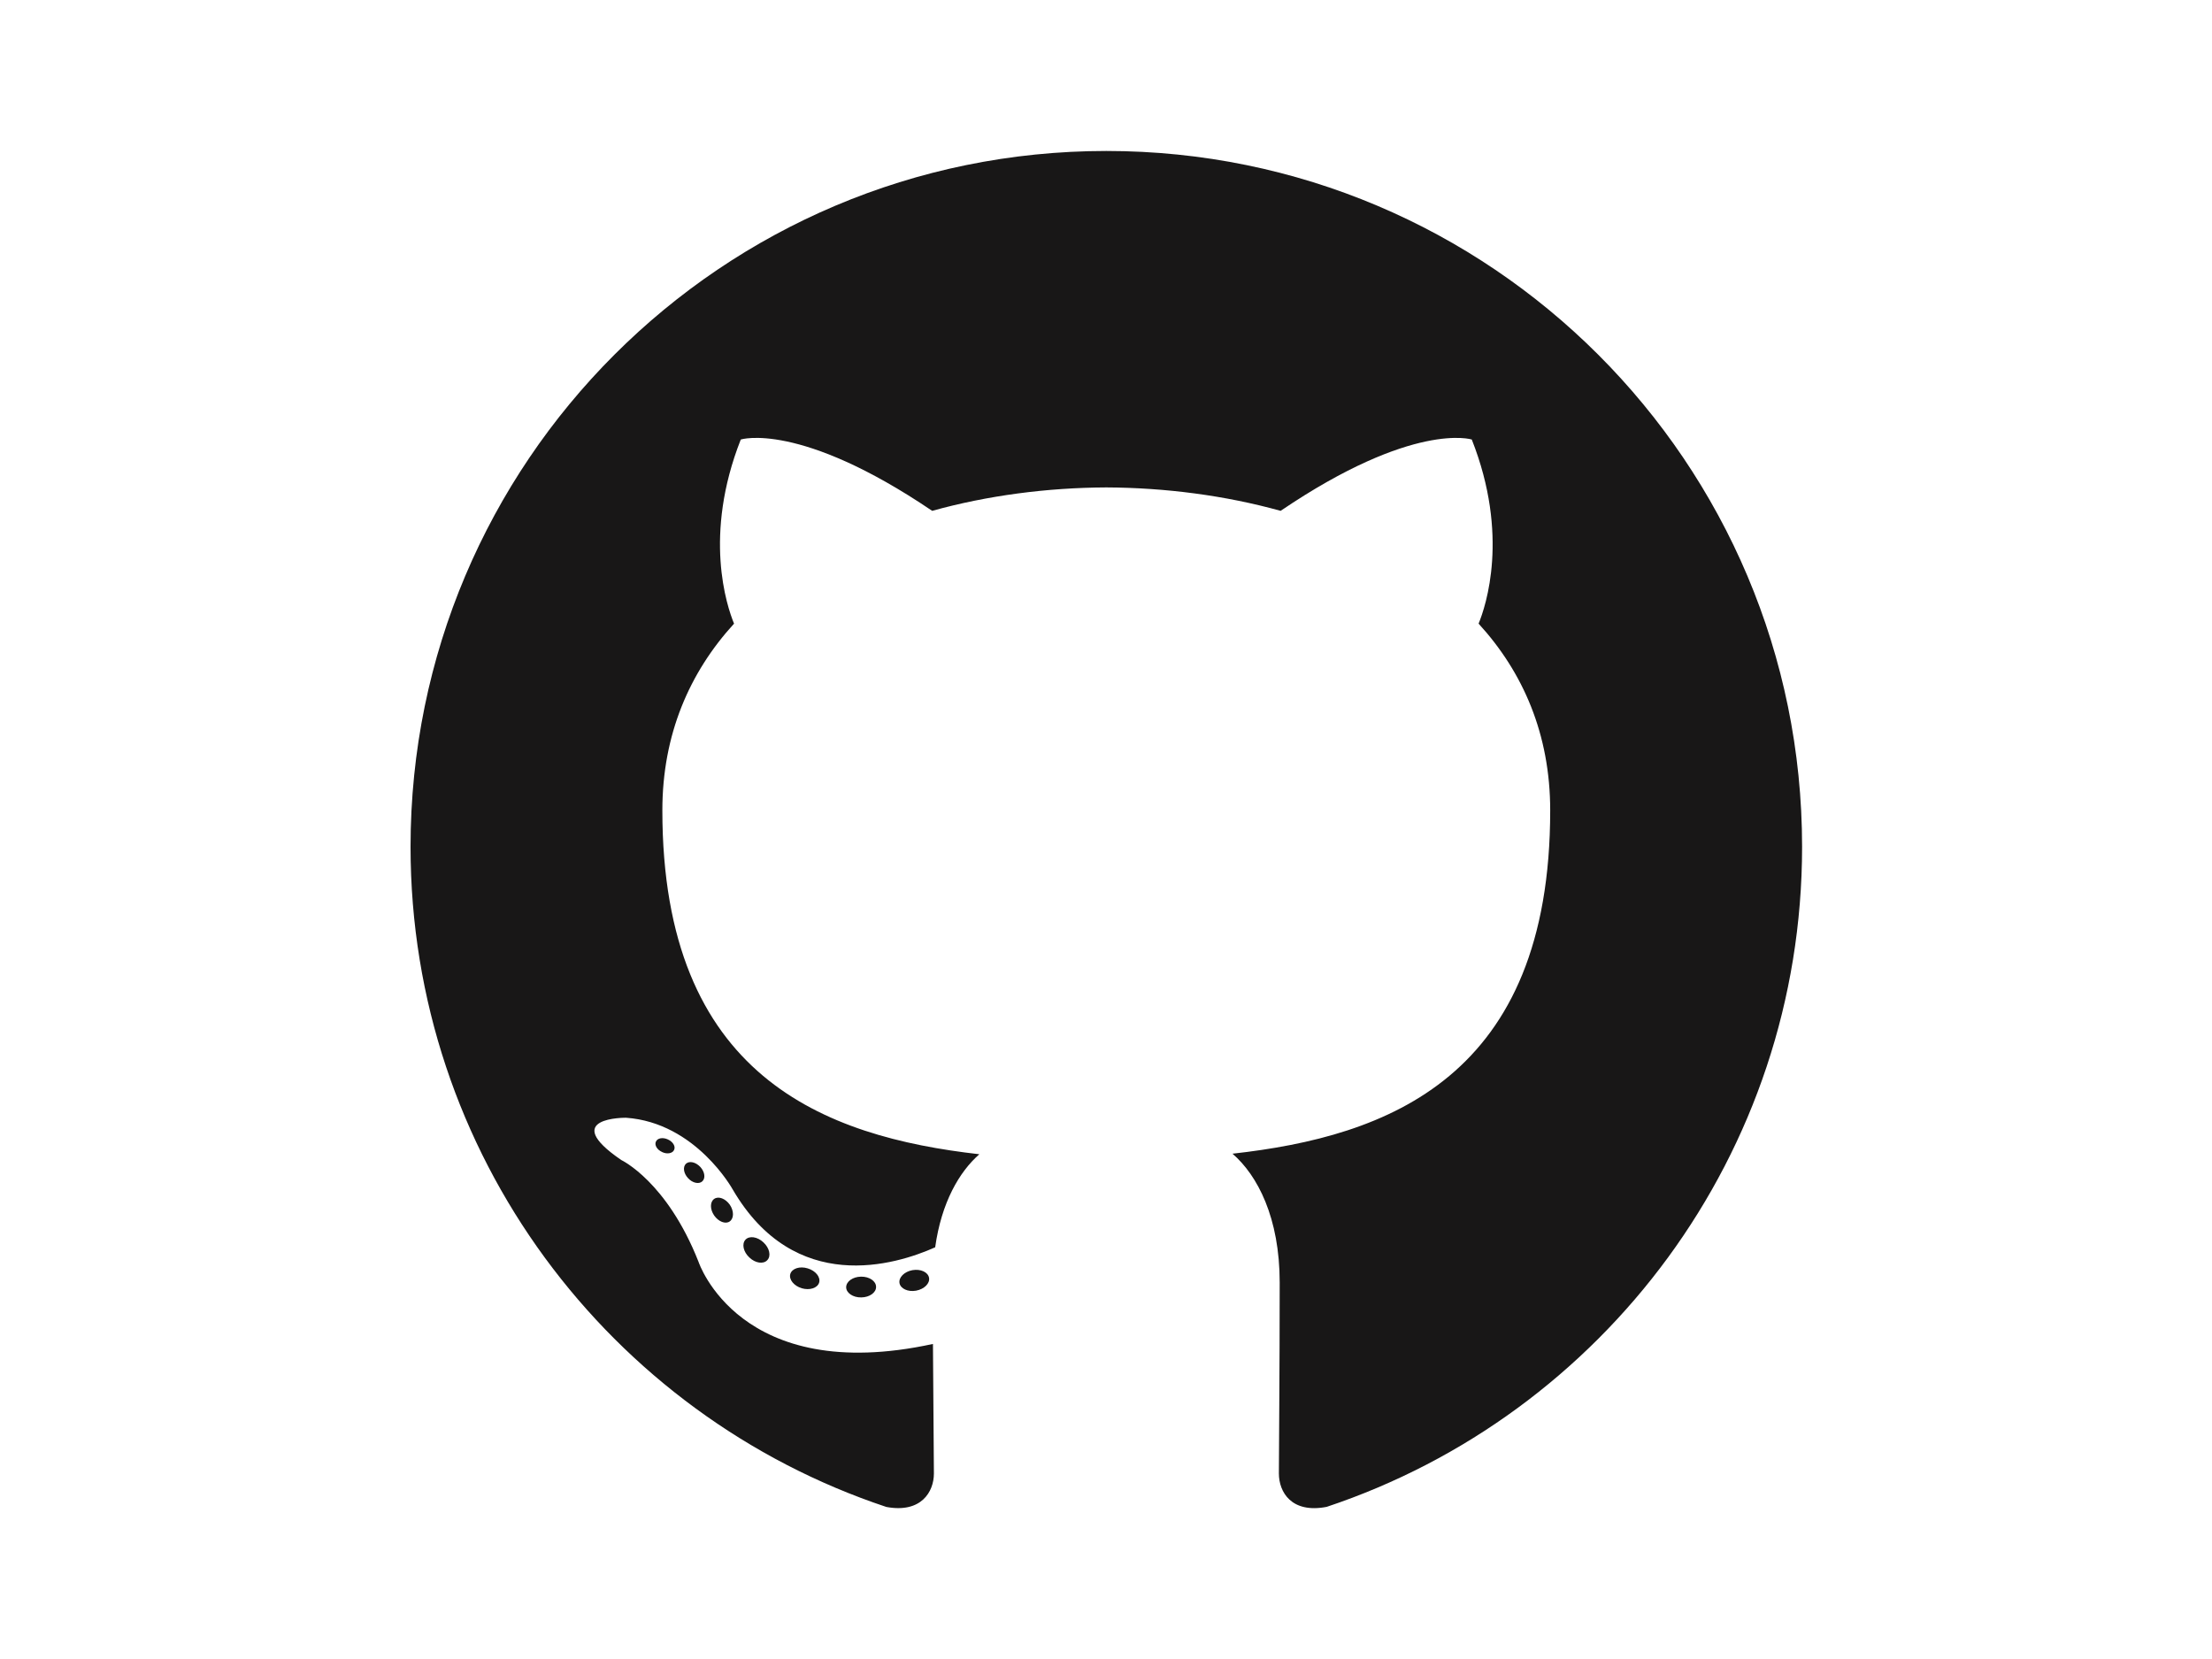 <?xml version="1.0" encoding="UTF-8" standalone="no"?>
<!DOCTYPE svg PUBLIC "-//W3C//DTD SVG 1.1//EN" "http://www.w3.org/Graphics/SVG/1.1/DTD/svg11.dtd">
<svg width="100%" height="100%" viewBox="0 0 800 600" version="1.1" xmlns="http://www.w3.org/2000/svg" xmlns:xlink="http://www.w3.org/1999/xlink" xml:space="preserve" xmlns:serif="http://www.serif.com/" style="fill-rule:evenodd;clip-rule:evenodd;stroke-linejoin:round;stroke-miterlimit:2;">
    <g transform="matrix(4.167,0,0,4.167,-1060.87,27.74)">
        <path d="M350.609,6.446C317.262,6.446 290.221,33.481 290.221,66.834C290.221,93.514 307.524,116.15 331.518,124.135C334.536,124.694 335.644,122.825 335.644,121.23C335.644,119.79 335.588,115.033 335.562,109.987C318.762,113.64 315.217,102.862 315.217,102.862C312.47,95.883 308.512,94.026 308.512,94.026C303.033,90.278 308.925,90.355 308.925,90.355C314.989,90.781 318.182,96.579 318.182,96.579C323.568,105.81 332.309,103.141 335.755,101.598C336.297,97.696 337.862,95.031 339.589,93.523C326.176,91.997 312.076,86.818 312.076,63.679C312.076,57.087 314.435,51.699 318.298,47.47C317.671,45.949 315.604,39.807 318.883,31.489C318.883,31.489 323.954,29.867 335.494,37.68C340.311,36.342 345.477,35.671 350.609,35.647C355.741,35.671 360.911,36.342 365.737,37.68C377.263,29.867 382.327,31.489 382.327,31.489C385.614,39.807 383.546,45.949 382.919,47.47C386.791,51.699 389.134,57.087 389.134,63.679C389.134,86.874 375.007,91.98 361.56,93.475C363.726,95.349 365.656,99.024 365.656,104.658C365.656,112.738 365.586,119.241 365.586,121.23C365.586,122.837 366.673,124.72 369.734,124.127C393.715,116.133 410.996,93.506 410.996,66.834C410.996,33.481 383.959,6.446 350.609,6.446Z" style="fill:rgb(24,23,23);"/>
    </g>
    <g transform="matrix(4.167,0,0,4.167,-1060.87,27.74)">
        <path d="M313.093,93.149C312.96,93.45 312.488,93.54 312.058,93.334C311.62,93.136 311.374,92.727 311.516,92.426C311.646,92.118 312.119,92.032 312.556,92.238C312.995,92.435 313.245,92.848 313.093,93.149Z" style="fill:rgb(24,23,23);fill-rule:nonzero;"/>
    </g>
    <g transform="matrix(4.167,0,0,4.167,-1060.87,27.74)">
        <path d="M315.539,95.878C315.251,96.144 314.688,96.02 314.306,95.598C313.911,95.177 313.837,94.614 314.129,94.343C314.426,94.077 314.972,94.202 315.368,94.623C315.763,95.049 315.84,95.607 315.539,95.878Z" style="fill:rgb(24,23,23);fill-rule:nonzero;"/>
    </g>
    <g transform="matrix(4.167,0,0,4.167,-1060.87,27.74)">
        <path d="M317.92,99.355C317.55,99.613 316.945,99.372 316.571,98.835C316.201,98.298 316.201,97.653 316.579,97.395C316.954,97.137 317.55,97.37 317.929,97.902C318.298,98.448 318.298,99.092 317.92,99.355Z" style="fill:rgb(24,23,23);fill-rule:nonzero;"/>
    </g>
    <g transform="matrix(4.167,0,0,4.167,-1060.87,27.74)">
        <path d="M321.182,102.715C320.851,103.08 320.146,102.982 319.63,102.484C319.102,101.997 318.955,101.306 319.287,100.941C319.622,100.575 320.331,100.678 320.851,101.172C321.375,101.658 321.535,102.354 321.182,102.715Z" style="fill:rgb(24,23,23);fill-rule:nonzero;"/>
    </g>
    <g transform="matrix(4.167,0,0,4.167,-1060.87,27.74)">
        <path d="M325.682,104.666C325.536,105.139 324.857,105.354 324.173,105.153C323.49,104.946 323.043,104.392 323.181,103.914C323.323,103.438 324.005,103.214 324.694,103.429C325.376,103.635 325.824,104.185 325.682,104.666Z" style="fill:rgb(24,23,23);fill-rule:nonzero;"/>
    </g>
    <g transform="matrix(4.167,0,0,4.167,-1060.87,27.74)">
        <path d="M330.624,105.028C330.641,105.526 330.061,105.939 329.343,105.948C328.621,105.964 328.037,105.561 328.029,105.071C328.029,104.568 328.596,104.159 329.318,104.147C330.036,104.133 330.624,104.533 330.624,105.028Z" style="fill:rgb(24,23,23);fill-rule:nonzero;"/>
    </g>
    <g transform="matrix(4.167,0,0,4.167,-1060.87,27.74)">
        <path d="M335.223,104.245C335.309,104.731 334.81,105.23 334.097,105.363C333.396,105.491 332.747,105.191 332.658,104.709C332.571,104.211 333.079,103.712 333.779,103.583C334.493,103.459 335.132,103.751 335.223,104.245Z" style="fill:rgb(24,23,23);fill-rule:nonzero;"/>
    </g>
</svg>
